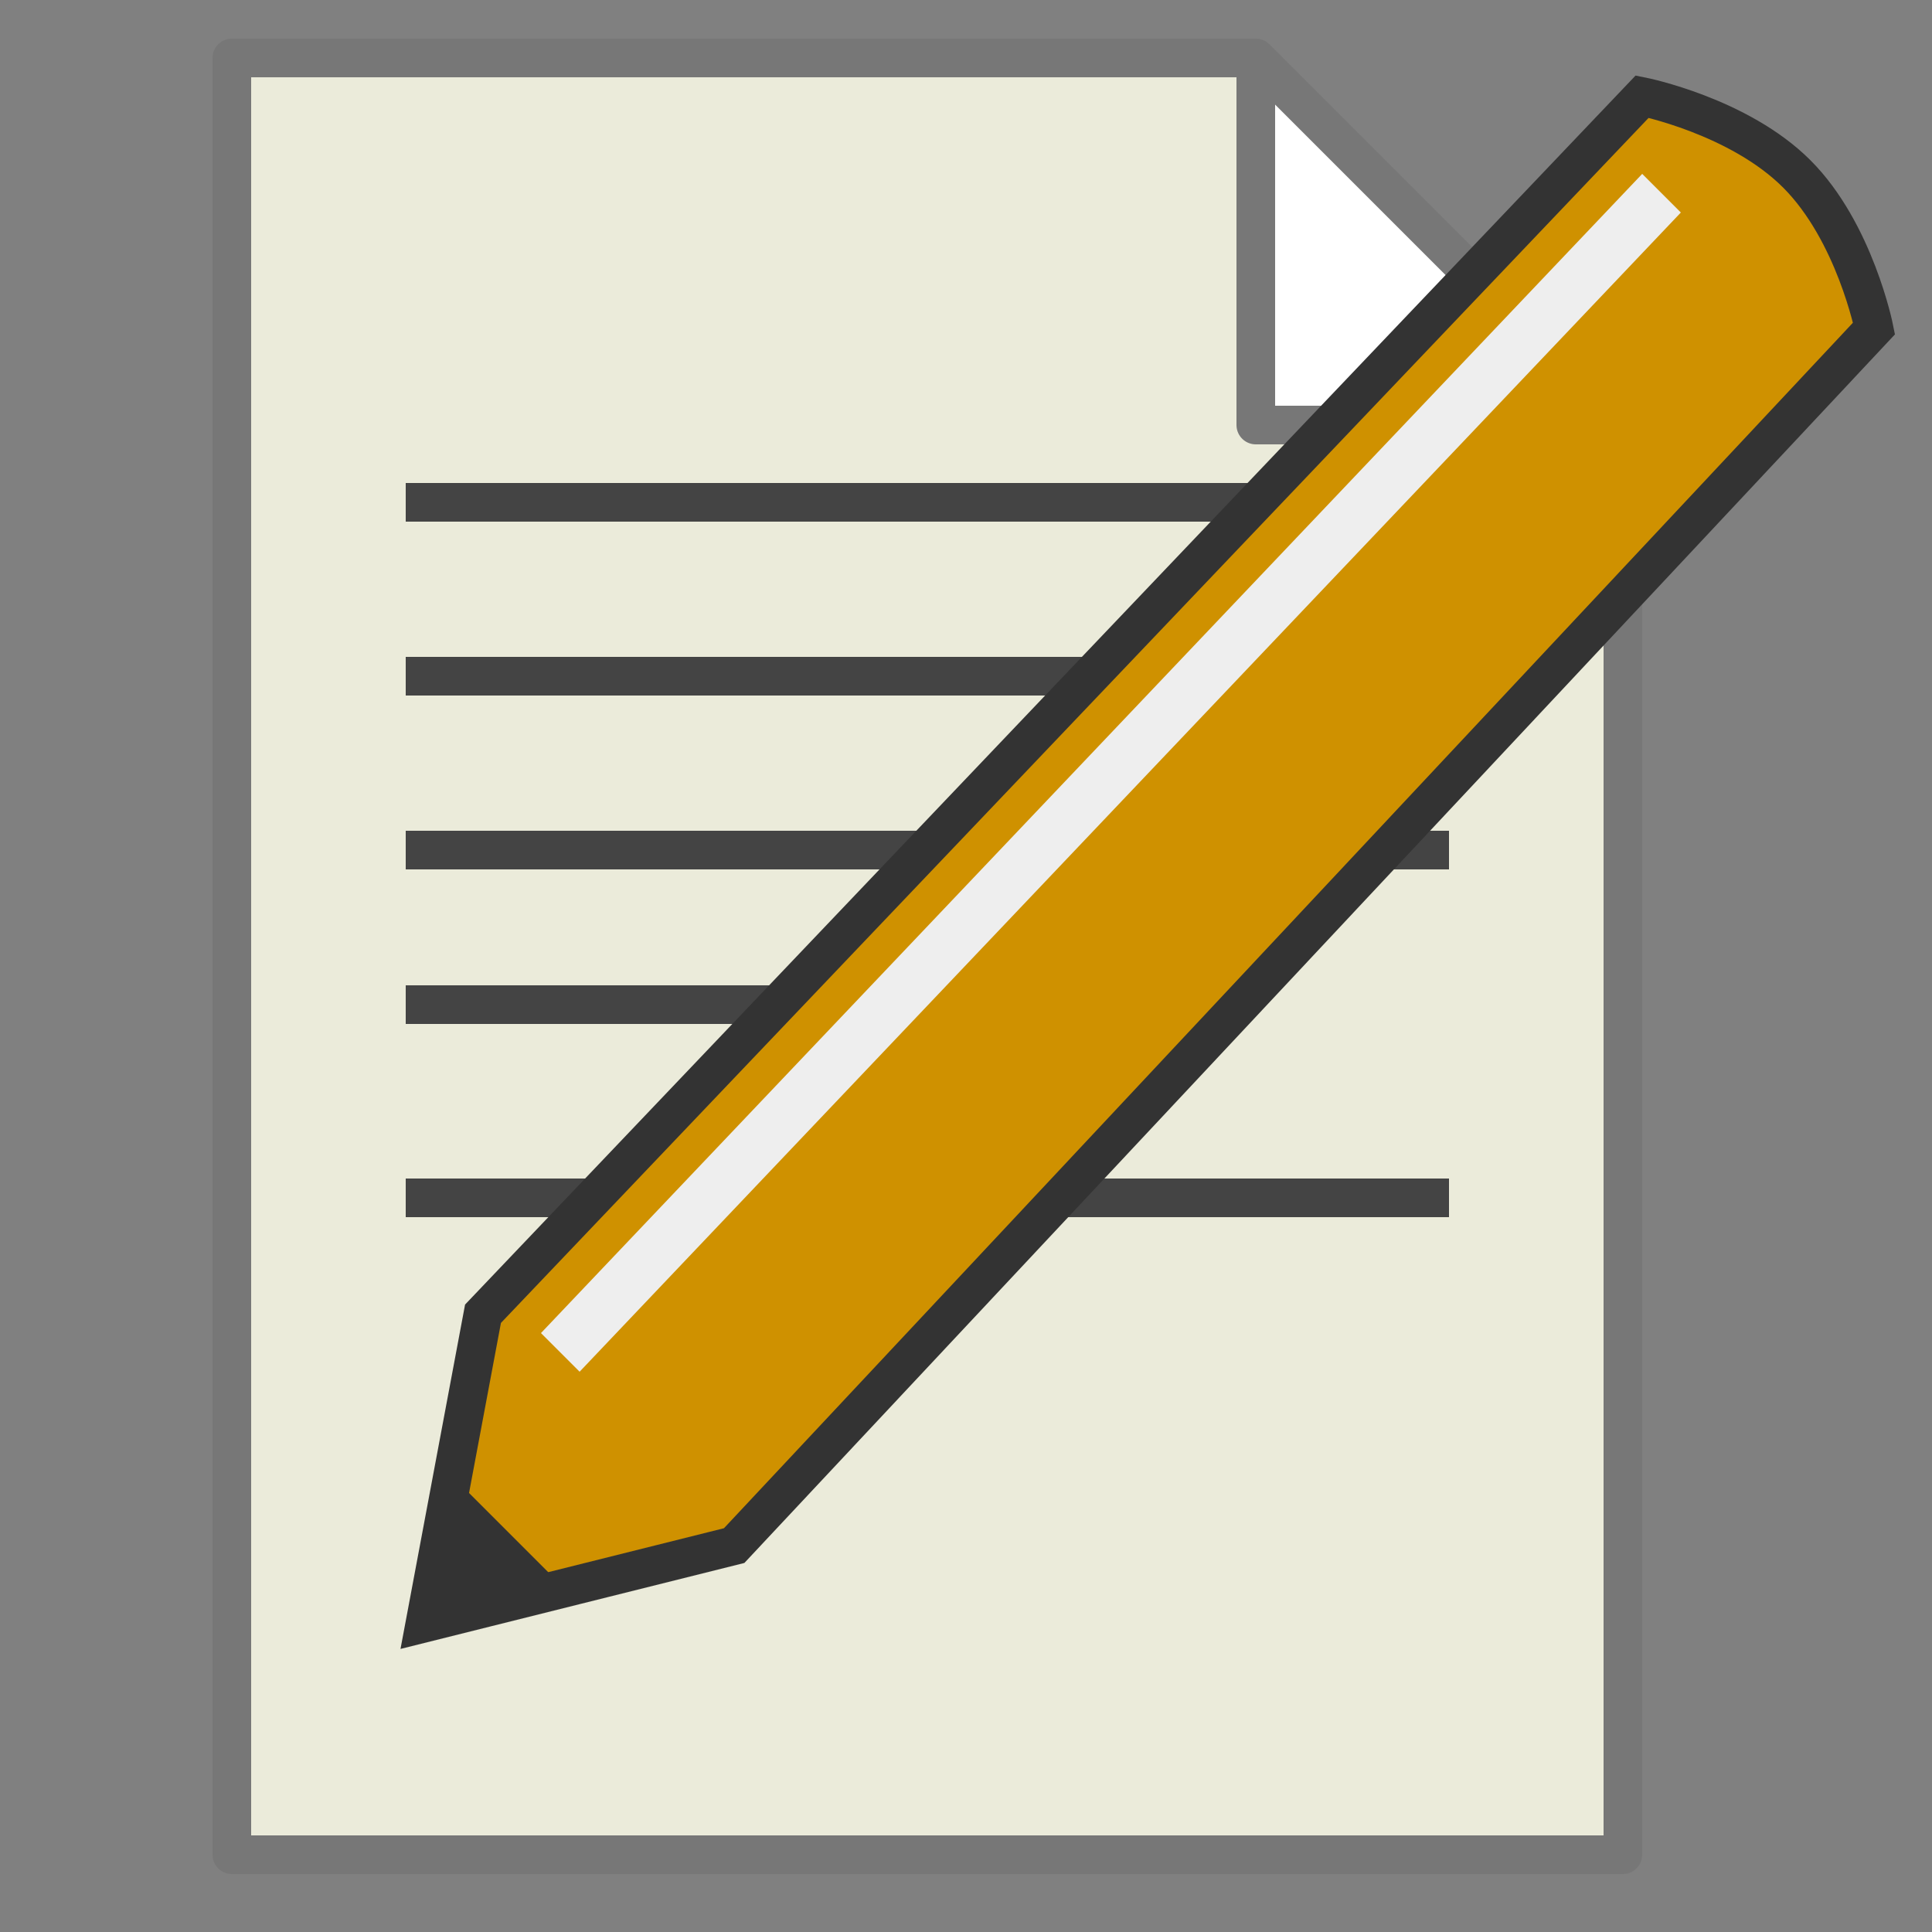 <?xml version="1.0" encoding="UTF-8"?>
<!-- Uploaded to: SVG Repo, www.svgrepo.com, Generator: SVG Repo Mixer Tools -->
<svg width="800px" height="800px" viewBox="0 0 100 100"
  xmlns="http://www.w3.org/2000/svg" version="1.1">
  <rect x="0" y="0" width="100" height="100" fill="#808080" stroke="none"/>
  <path
    d="m 65,3 0,19 19,0 z"
    fill="white"
    stroke="none"
    />
  <path
    d="
      m 65,3 0,19 19,0 0,74 -72,0 0,-93 53,0 19,19z
    "
    fill="#EBEBDA"
    stroke="#777"
    stroke-linecap="round"
    stroke-linejoin="round"
    stroke-width="2"
    />
  <path
    d="
      m 21,26 54,0 -54,0 z
      m 0,9 54,0 -54,0 z
      m 0,9 54,0 -54,0 z
      m 0,8 23,0 -23,0 z
      m 0,10 54,0 -54,0 z
    "
    fill="none"
    stroke="#444"
    stroke-width="2"
    />
  <path
    d="
      M 25,68 85,5
      c 0,0 5,1 8,4 3,3 4,8 4,8
      L 38,80 22,84 z
    "
    fill="#CF9100"
    stroke="#333"
    stroke-width="2"
    />
  <path
    d="
      M 85,9 28,69 30,71 87,11 z
    "
    fill="#EEE"
    />
  <path
    d="
      m 22,84 7,-2 -5,-5 z
    "
    fill="#333"
    />
</svg>